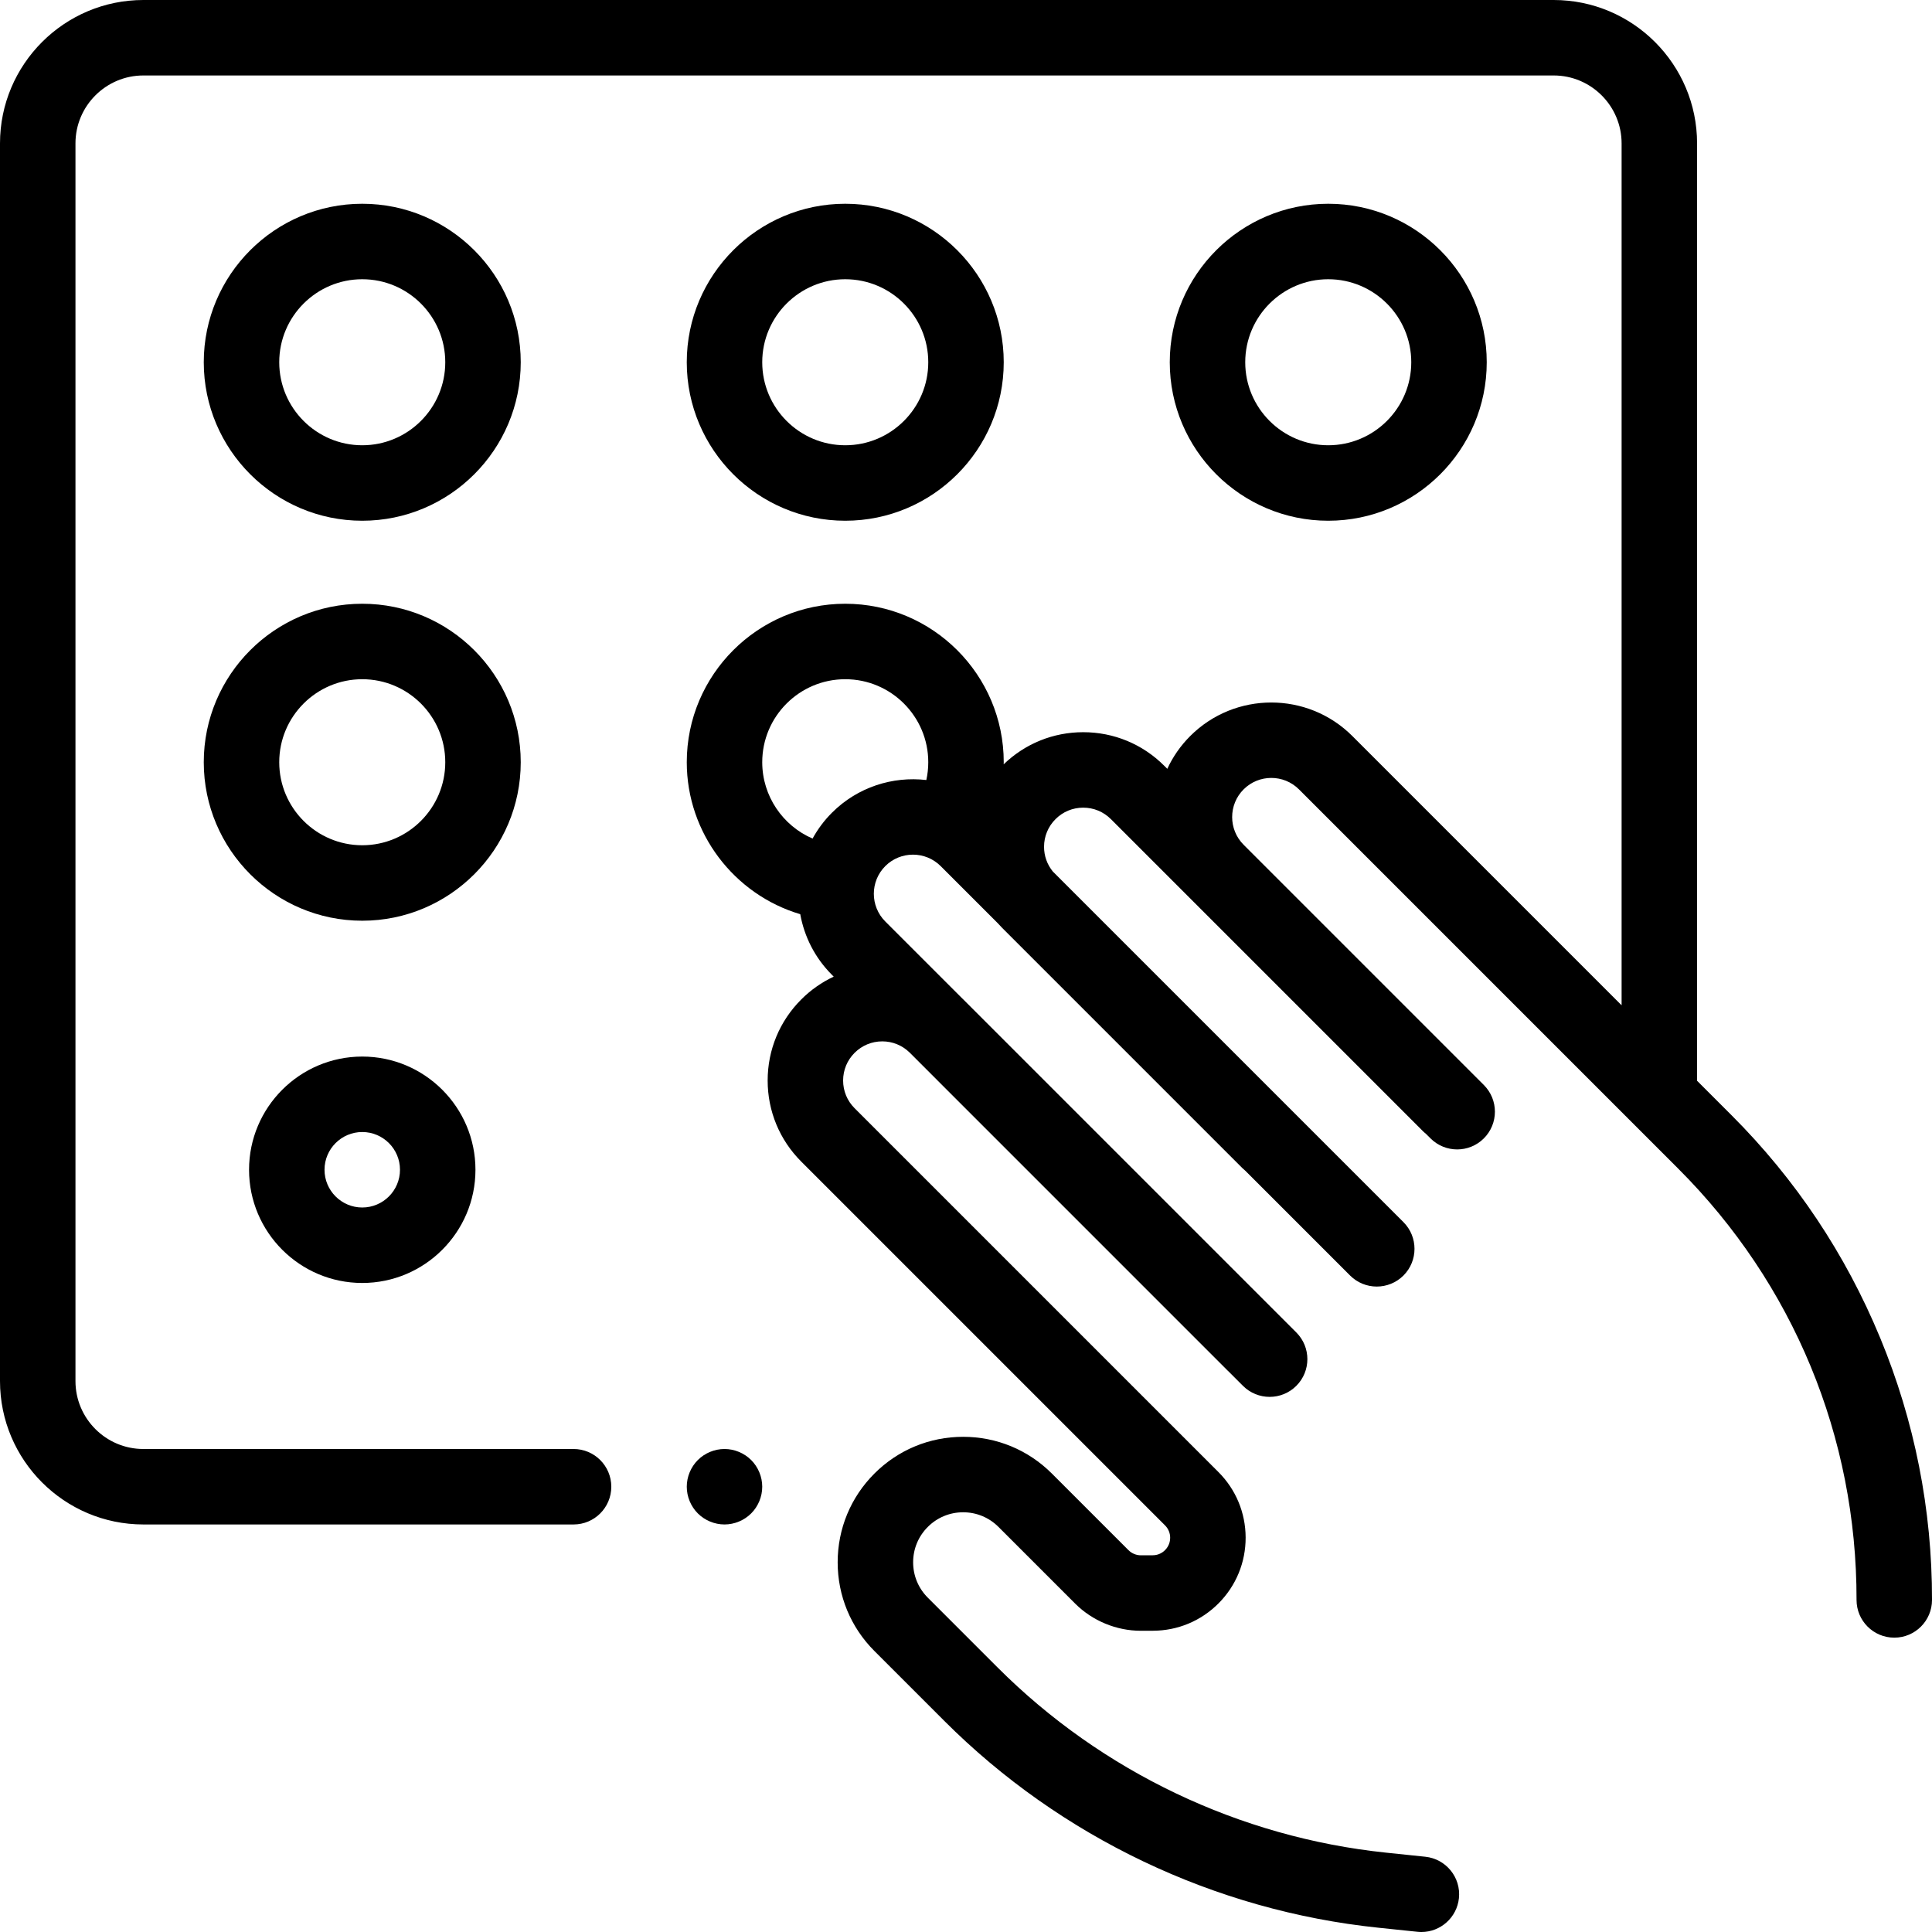 <svg height="512pt" viewBox="0 0 512 512.001" width="512pt" xmlns="http://www.w3.org/2000/svg"><path d="m192 384c-2.629 0-5.211 1.07-7.07 2.93-1.859 1.859-2.93 4.441-2.93 7.07s1.07 5.211 2.93 7.07c1.863 1.859 4.441 2.93 7.07 2.93s5.211-1.07 7.07-2.93c1.859-1.859 2.93-4.441 2.93-7.07s-1.07-5.211-2.93-7.07c-1.859-1.859-4.441-2.93-7.07-2.93zm0 0"/><path d="m96 280c-16.543 0-30 13.457-30 30s13.457 30 30 30 30-13.457 30-30-13.457-30-30-30zm0 40c-5.516 0-10-4.488-10-10 0-5.516 4.484-10 10-10s10 4.484 10 10c0 5.512-4.484 10-10 10zm0 0"/><path d="m96 54c-23.16 0-42 18.84-42 42s18.84 42 42 42 42-18.84 42-42-18.84-42-42-42zm0 64c-12.129 0-22-9.871-22-22 0-12.133 9.871-22 22-22 12.133 0 22 9.867 22 22 0 12.129-9.867 22-22 22zm0 0"/><path d="m352 138c23.16 0 42-18.84 42-42s-18.84-42-42-42-42 18.84-42 42 18.84 42 42 42zm0-64c12.129 0 22 9.867 22 22 0 12.129-9.871 22-22 22-12.133 0-22-9.871-22-22 0-12.133 9.871-22 22-22zm0 0"/><path d="m96 160c-23.16 0-42 18.84-42 42s18.84 42 42 42 42-18.84 42-42-18.84-42-42-42zm0 64c-12.129 0-22-9.871-22-22 0-12.133 9.871-22 22-22 12.133 0 22 9.867 22 22 0 12.129-9.867 22-22 22zm0 0"/><path d="m224 138c23.16 0 42-18.84 42-42s-18.84-42-42-42-42 18.84-42 42 18.84 42 42 42zm0-64c12.133 0 22 9.867 22 22 0 12.129-9.867 22-22 22s-22-9.871-22-22c0-12.133 9.871-22 22-22zm0 0"/><path d="m498.242 354.5c-9.16-22.156-22.398-41.98-39.348-58.934l-9.152-9.152v-248.414c0-20.953-17.047-38-38-38h-373.742c-20.953 0-38 17.047-38 38v328c0 20.953 17.047 38 38 38h114c5.523 0 10-4.477 10-10s-4.477-10-10-10h-114c-9.926 0-18-8.074-18-18v-328c0-9.926 8.074-18 18-18h373.742c9.922 0 18 8.074 18 18v228.414l-71.359-71.359c-11.848-11.844-31.117-11.84-42.961 0-2.594 2.594-4.617 5.543-6.074 8.691l-.812-.809c-5.734-5.738-13.363-8.898-21.477-8.898-7.926 0-15.387 3.023-21.074 8.512 0-.184.016-.367.016-.551 0-23.16-18.84-42-42-42s-42 18.84-42 42c0 18.77 12.551 35.074 30.074 40.27 1.059 5.891 3.852 11.531 8.395 16.074l.473.477c-3.16 1.477-6.07 3.508-8.609 6.051-5.738 5.734-8.898 13.363-8.898 21.477 0 8.113 3.16 15.742 8.898 21.48l96.414 96.414c.871.871 1.355 2.031 1.359 3.266.004 1.672-.844 2.777-1.352 3.289-.504.508-1.605 1.363-3.273 1.367l-3.129.008c-.004 0-.008 0-.012 0-1.223 0-2.418-.496-3.281-1.359l-20.305-20.305c-6.281-6.277-14.633-9.738-23.516-9.738-8.879 0-17.23 3.457-23.512 9.738s-9.738 14.633-9.738 23.516c0 8.879 3.457 17.23 9.738 23.512l18.539 18.539c30.816 30.812 71.656 50.273 114.996 54.789l10.383 1.082c.352.039.703.055 1.047.055 5.059 0 9.398-3.824 9.938-8.965.57-5.492-3.418-10.406-8.91-10.98l-10.383-1.082c-38.793-4.043-75.348-21.457-102.926-49.039l-18.539-18.539c-2.504-2.504-3.883-5.832-3.883-9.371 0-3.543 1.379-6.871 3.883-9.371 2.5-2.504 5.828-3.883 9.367-3.883 3.543 0 6.871 1.379 9.371 3.883l20.305 20.305c4.59 4.586 10.938 7.215 17.426 7.215h.066l3.125-.008c6.586-.02 12.766-2.602 17.406-7.27s7.188-10.867 7.168-17.453c-.023-6.551-2.586-12.711-7.219-17.344l-96.414-96.414c-1.961-1.961-3.039-4.562-3.039-7.336 0-2.77 1.078-5.379 3.039-7.336 1.961-1.961 4.566-3.039 7.336-3.039 2.711 0 5.254 1.035 7.199 2.91l84.398 84.402c.043.039.09.074.133.117l3.859 3.859c3.906 3.902 10.234 3.902 14.141 0 3.906-3.906 3.906-10.238 0-14.145l-88.25-88.25c-.094-.09-.188-.176-.281-.27l-20.398-20.395c-4.047-4.047-4.047-10.629 0-14.676 4.043-4.043 10.629-4.047 14.676 0l15.098 15.098c.387.43.781.855 1.195 1.27l63.668 63.672c.25.246.504.477.77.691l27.77 27.77c3.906 3.902 10.234 3.902 14.145 0 3.902-3.906 3.902-10.238 0-14.145l-92.914-92.914c-1.512-1.844-2.336-4.137-2.336-6.555 0-2.77 1.082-5.375 3.043-7.336 1.957-1.961 4.562-3.039 7.336-3.039 2.77 0 5.375 1.078 7.336 3.039l82.668 82.668c.266.266.543.508.832.738l1.199 1.199c3.906 3.906 10.234 3.906 14.141 0 3.906-3.902 3.906-10.234 0-14.141l-63.668-63.672c-4.047-4.047-4.047-10.629 0-14.676 4.043-4.043 10.629-4.047 14.672 0l100.512 100.516c30.527 30.523 47.305 71.105 47.25 114.277-.008 5.52 4.465 10.004 9.988 10.012h.012c5.516 0 9.992-4.469 10-9.988.031-23.973-4.598-47.359-13.758-69.512zm-277.773-139.113c-2.078 2.074-3.781 4.387-5.129 6.84-7.895-3.395-13.34-11.273-13.34-20.227 0-12.133 9.867-22 22-22s22 9.867 22 22c0 1.609-.176 3.184-.512 4.715-8.91-1.035-18.195 1.848-25.02 8.672zm0 0"/></svg>